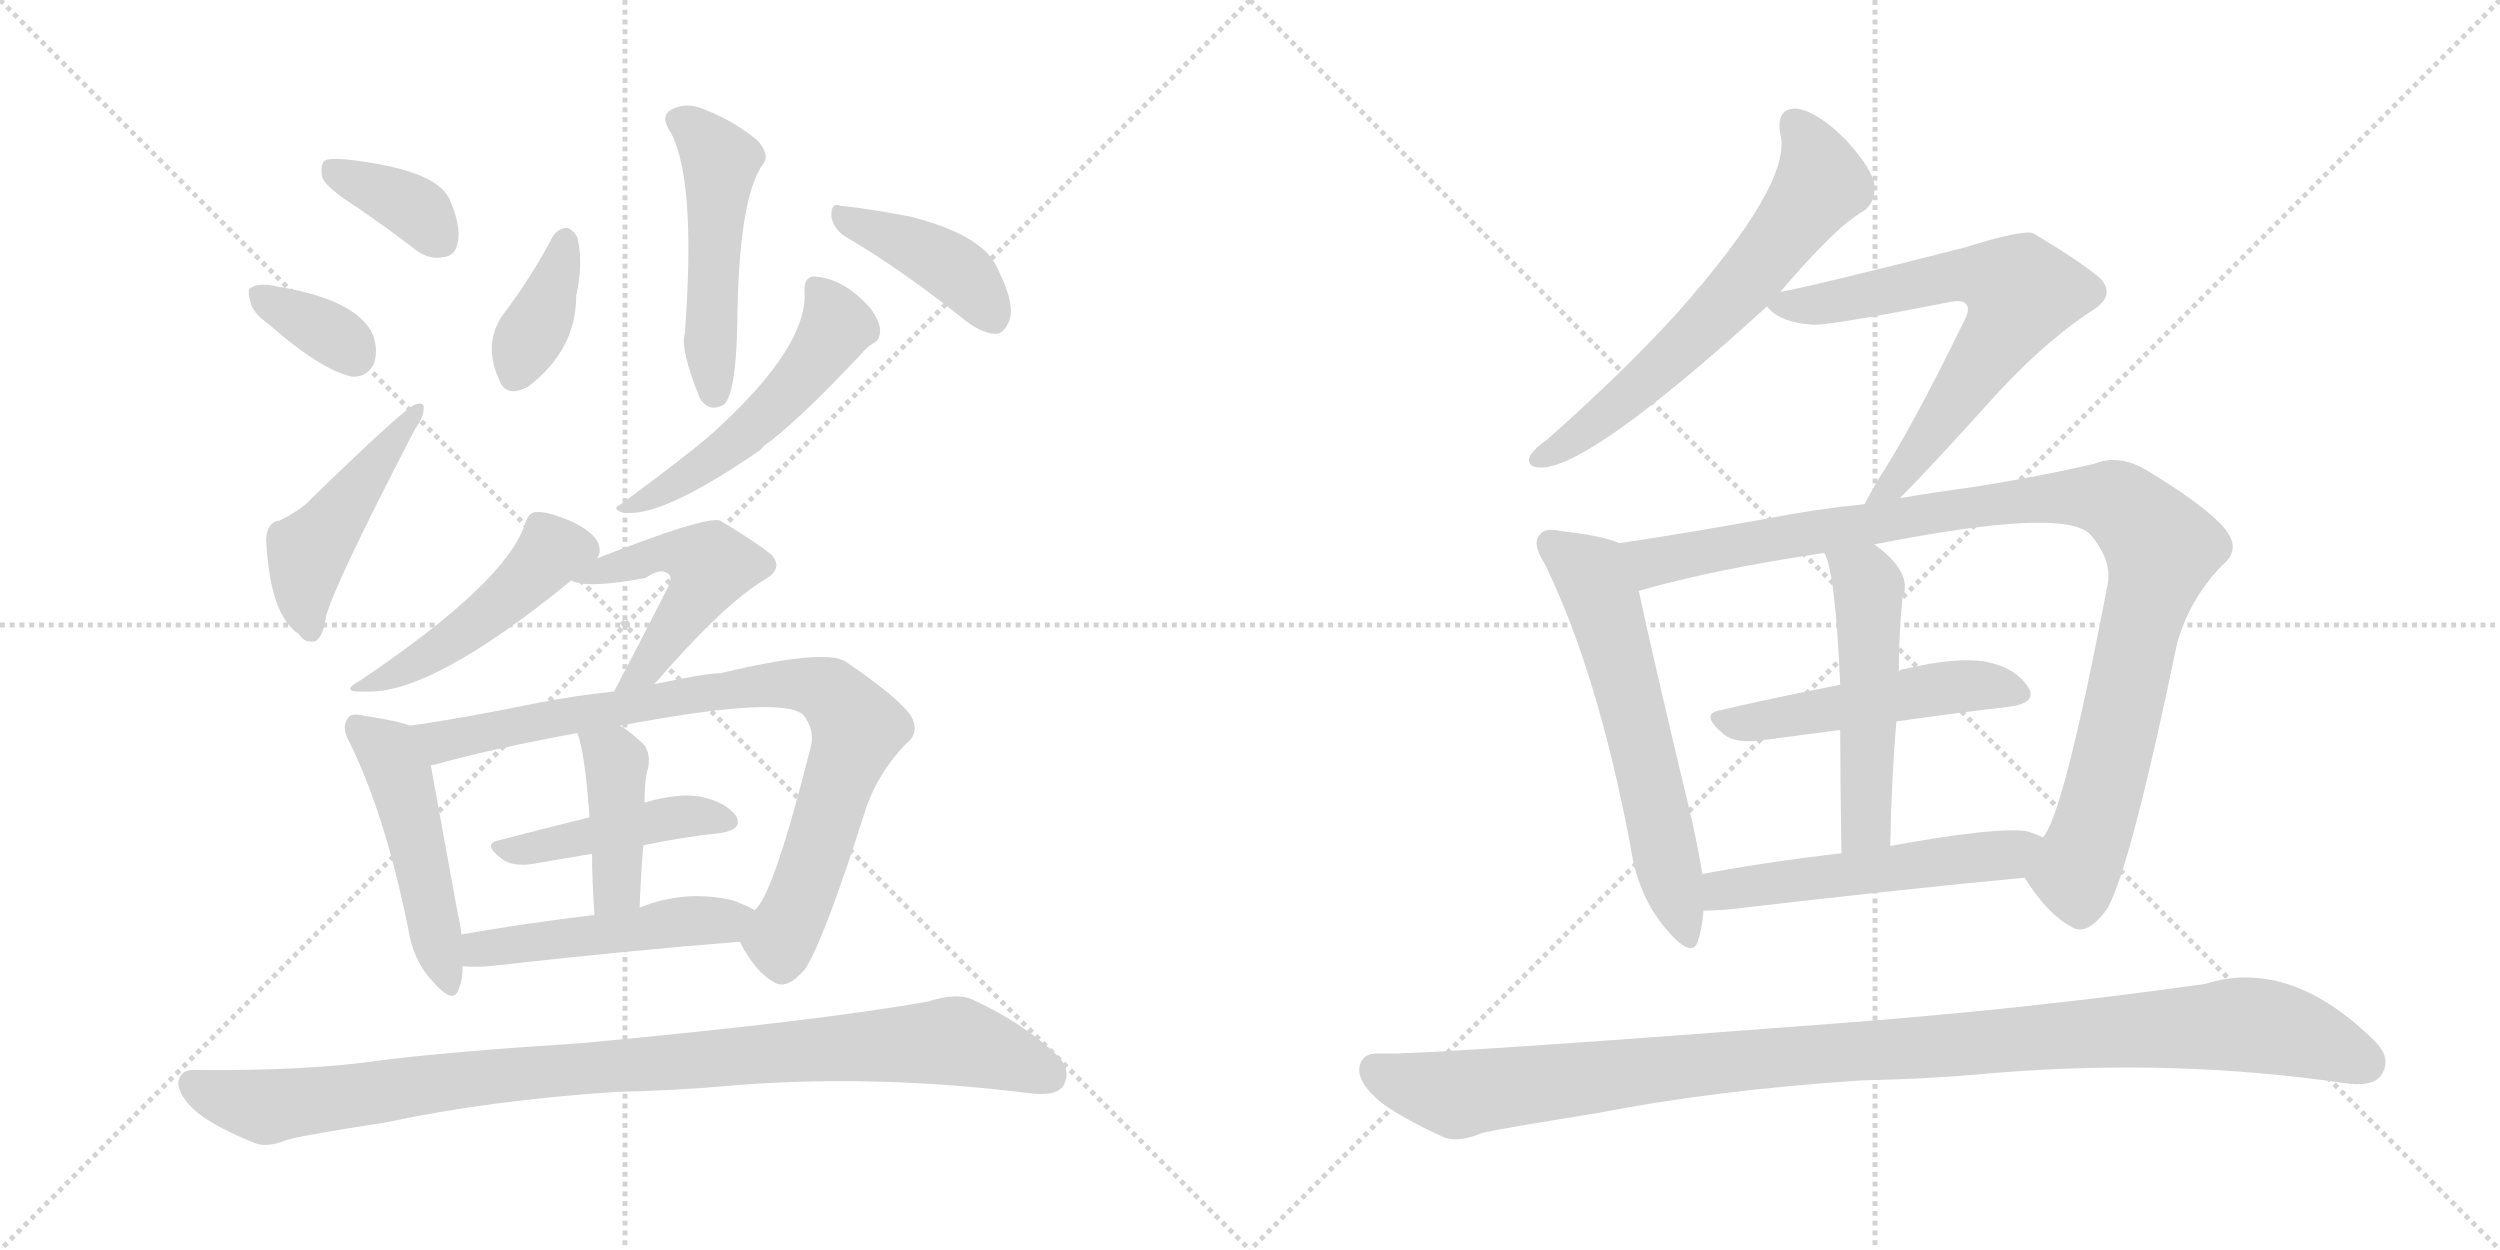 <svg version="1.1" viewBox="0 0 2048 1024" xmlns="http://www.w3.org/2000/svg">
  <g stroke="lightgray" stroke-dasharray="1,1" stroke-width="1" transform="scale(4, 4)">
    <line x1="0" y1="0" x2="256" y2="256"></line>
    <line x1="256" y1="0" x2="0" y2="256"></line>
    <line x1="128" y1="0" x2="128" y2="256"></line>
    <line x1="0" y1="128" x2="256" y2="128"></line>
    <line x1="256" y1="0" x2="512" y2="256"></line>
    <line x1="512" y1="0" x2="256" y2="256"></line>
    <line x1="384" y1="0" x2="384" y2="256"></line>
    <line x1="256" y1="128" x2="512" y2="128"></line>
  </g>
<g transform="scale(1, -1) translate(0, -850)">
   <style type="text/css">
    @keyframes keyframes0 {
      from {
       stroke: black;
       stroke-dashoffset: 367;
       stroke-width: 128;
       }
       54% {
       animation-timing-function: step-end;
       stroke: black;
       stroke-dashoffset: 0;
       stroke-width: 128;
       }
       to {
       stroke: black;
       stroke-width: 1024;
       }
       }
       #make-me-a-hanzi-animation-0 {
         animation: keyframes0 0.549s both;
         animation-delay: 0s;
         animation-timing-function: linear;
       }
    @keyframes keyframes1 {
      from {
       stroke: black;
       stroke-dashoffset: 350;
       stroke-width: 128;
       }
       53% {
       animation-timing-function: step-end;
       stroke: black;
       stroke-dashoffset: 0;
       stroke-width: 128;
       }
       to {
       stroke: black;
       stroke-width: 1024;
       }
       }
       #make-me-a-hanzi-animation-1 {
         animation: keyframes1 0.535s both;
         animation-delay: 0.549s;
         animation-timing-function: linear;
       }
    @keyframes keyframes2 {
      from {
       stroke: black;
       stroke-dashoffset: 466;
       stroke-width: 128;
       }
       60% {
       animation-timing-function: step-end;
       stroke: black;
       stroke-dashoffset: 0;
       stroke-width: 128;
       }
       to {
       stroke: black;
       stroke-width: 1024;
       }
       }
       #make-me-a-hanzi-animation-2 {
         animation: keyframes2 0.629s both;
         animation-delay: 1.083s;
         animation-timing-function: linear;
       }
    @keyframes keyframes3 {
      from {
       stroke: black;
       stroke-dashoffset: 496;
       stroke-width: 128;
       }
       62% {
       animation-timing-function: step-end;
       stroke: black;
       stroke-dashoffset: 0;
       stroke-width: 128;
       }
       to {
       stroke: black;
       stroke-width: 1024;
       }
       }
       #make-me-a-hanzi-animation-3 {
         animation: keyframes3 0.654s both;
         animation-delay: 1.713s;
         animation-timing-function: linear;
       }
    @keyframes keyframes4 {
      from {
       stroke: black;
       stroke-dashoffset: 373;
       stroke-width: 128;
       }
       55% {
       animation-timing-function: step-end;
       stroke: black;
       stroke-dashoffset: 0;
       stroke-width: 128;
       }
       to {
       stroke: black;
       stroke-width: 1024;
       }
       }
       #make-me-a-hanzi-animation-4 {
         animation: keyframes4 0.554s both;
         animation-delay: 2.366s;
         animation-timing-function: linear;
       }
    @keyframes keyframes5 {
      from {
       stroke: black;
       stroke-dashoffset: 405;
       stroke-width: 128;
       }
       57% {
       animation-timing-function: step-end;
       stroke: black;
       stroke-dashoffset: 0;
       stroke-width: 128;
       }
       to {
       stroke: black;
       stroke-width: 1024;
       }
       }
       #make-me-a-hanzi-animation-5 {
         animation: keyframes5 0.58s both;
         animation-delay: 2.92s;
         animation-timing-function: linear;
       }
    @keyframes keyframes6 {
      from {
       stroke: black;
       stroke-dashoffset: 520;
       stroke-width: 128;
       }
       63% {
       animation-timing-function: step-end;
       stroke: black;
       stroke-dashoffset: 0;
       stroke-width: 128;
       }
       to {
       stroke: black;
       stroke-width: 1024;
       }
       }
       #make-me-a-hanzi-animation-6 {
         animation: keyframes6 0.673s both;
         animation-delay: 3.5s;
         animation-timing-function: linear;
       }
    @keyframes keyframes7 {
      from {
       stroke: black;
       stroke-dashoffset: 465;
       stroke-width: 128;
       }
       60% {
       animation-timing-function: step-end;
       stroke: black;
       stroke-dashoffset: 0;
       stroke-width: 128;
       }
       to {
       stroke: black;
       stroke-width: 1024;
       }
       }
       #make-me-a-hanzi-animation-7 {
         animation: keyframes7 0.628s both;
         animation-delay: 4.173s;
         animation-timing-function: linear;
       }
    @keyframes keyframes8 {
      from {
       stroke: black;
       stroke-dashoffset: 496;
       stroke-width: 128;
       }
       62% {
       animation-timing-function: step-end;
       stroke: black;
       stroke-dashoffset: 0;
       stroke-width: 128;
       }
       to {
       stroke: black;
       stroke-width: 1024;
       }
       }
       #make-me-a-hanzi-animation-8 {
         animation: keyframes8 0.654s both;
         animation-delay: 4.801s;
         animation-timing-function: linear;
       }
    @keyframes keyframes9 {
      from {
       stroke: black;
       stroke-dashoffset: 483;
       stroke-width: 128;
       }
       61% {
       animation-timing-function: step-end;
       stroke: black;
       stroke-dashoffset: 0;
       stroke-width: 128;
       }
       to {
       stroke: black;
       stroke-width: 1024;
       }
       }
       #make-me-a-hanzi-animation-9 {
         animation: keyframes9 0.643s both;
         animation-delay: 5.455s;
         animation-timing-function: linear;
       }
    @keyframes keyframes10 {
      from {
       stroke: black;
       stroke-dashoffset: 838;
       stroke-width: 128;
       }
       73% {
       animation-timing-function: step-end;
       stroke: black;
       stroke-dashoffset: 0;
       stroke-width: 128;
       }
       to {
       stroke: black;
       stroke-width: 1024;
       }
       }
       #make-me-a-hanzi-animation-10 {
         animation: keyframes10 0.932s both;
         animation-delay: 6.098s;
         animation-timing-function: linear;
       }
    @keyframes keyframes11 {
      from {
       stroke: black;
       stroke-dashoffset: 436;
       stroke-width: 128;
       }
       59% {
       animation-timing-function: step-end;
       stroke: black;
       stroke-dashoffset: 0;
       stroke-width: 128;
       }
       to {
       stroke: black;
       stroke-width: 1024;
       }
       }
       #make-me-a-hanzi-animation-11 {
         animation: keyframes11 0.605s both;
         animation-delay: 7.03s;
         animation-timing-function: linear;
       }
    @keyframes keyframes12 {
      from {
       stroke: black;
       stroke-dashoffset: 412;
       stroke-width: 128;
       }
       57% {
       animation-timing-function: step-end;
       stroke: black;
       stroke-dashoffset: 0;
       stroke-width: 128;
       }
       to {
       stroke: black;
       stroke-width: 1024;
       }
       }
       #make-me-a-hanzi-animation-12 {
         animation: keyframes12 0.585s both;
         animation-delay: 7.635s;
         animation-timing-function: linear;
       }
    @keyframes keyframes13 {
      from {
       stroke: black;
       stroke-dashoffset: 487;
       stroke-width: 128;
       }
       61% {
       animation-timing-function: step-end;
       stroke: black;
       stroke-dashoffset: 0;
       stroke-width: 128;
       }
       to {
       stroke: black;
       stroke-width: 1024;
       }
       }
       #make-me-a-hanzi-animation-13 {
         animation: keyframes13 0.646s both;
         animation-delay: 8.22s;
         animation-timing-function: linear;
       }
    @keyframes keyframes14 {
      from {
       stroke: black;
       stroke-dashoffset: 967;
       stroke-width: 128;
       }
       76% {
       animation-timing-function: step-end;
       stroke: black;
       stroke-dashoffset: 0;
       stroke-width: 128;
       }
       to {
       stroke: black;
       stroke-width: 1024;
       }
       }
       #make-me-a-hanzi-animation-14 {
         animation: keyframes14 1.037s both;
         animation-delay: 8.866s;
         animation-timing-function: linear;
       }
    @keyframes keyframes15 {
      from {
       stroke: black;
       stroke-dashoffset: 632;
       stroke-width: 128;
       }
       67% {
       animation-timing-function: step-end;
       stroke: black;
       stroke-dashoffset: 0;
       stroke-width: 128;
       }
       to {
       stroke: black;
       stroke-width: 1024;
       }
       }
       #make-me-a-hanzi-animation-15 {
         animation: keyframes15 0.764s both;
         animation-delay: 9.903s;
         animation-timing-function: linear;
       }
    @keyframes keyframes16 {
      from {
       stroke: black;
       stroke-dashoffset: 675;
       stroke-width: 128;
       }
       69% {
       animation-timing-function: step-end;
       stroke: black;
       stroke-dashoffset: 0;
       stroke-width: 128;
       }
       to {
       stroke: black;
       stroke-width: 1024;
       }
       }
       #make-me-a-hanzi-animation-16 {
         animation: keyframes16 0.799s both;
         animation-delay: 10.667s;
         animation-timing-function: linear;
       }
    @keyframes keyframes17 {
      from {
       stroke: black;
       stroke-dashoffset: 601;
       stroke-width: 128;
       }
       66% {
       animation-timing-function: step-end;
       stroke: black;
       stroke-dashoffset: 0;
       stroke-width: 128;
       }
       to {
       stroke: black;
       stroke-width: 1024;
       }
       }
       #make-me-a-hanzi-animation-17 {
         animation: keyframes17 0.739s both;
         animation-delay: 11.467s;
         animation-timing-function: linear;
       }
    @keyframes keyframes18 {
      from {
       stroke: black;
       stroke-dashoffset: 1023;
       stroke-width: 128;
       }
       77% {
       animation-timing-function: step-end;
       stroke: black;
       stroke-dashoffset: 0;
       stroke-width: 128;
       }
       to {
       stroke: black;
       stroke-width: 1024;
       }
       }
       #make-me-a-hanzi-animation-18 {
         animation: keyframes18 1.083s both;
         animation-delay: 12.206s;
         animation-timing-function: linear;
       }
    @keyframes keyframes19 {
      from {
       stroke: black;
       stroke-dashoffset: 500;
       stroke-width: 128;
       }
       62% {
       animation-timing-function: step-end;
       stroke: black;
       stroke-dashoffset: 0;
       stroke-width: 128;
       }
       to {
       stroke: black;
       stroke-width: 1024;
       }
       }
       #make-me-a-hanzi-animation-19 {
         animation: keyframes19 0.657s both;
         animation-delay: 13.288s;
         animation-timing-function: linear;
       }
    @keyframes keyframes20 {
      from {
       stroke: black;
       stroke-dashoffset: 511;
       stroke-width: 128;
       }
       62% {
       animation-timing-function: step-end;
       stroke: black;
       stroke-dashoffset: 0;
       stroke-width: 128;
       }
       to {
       stroke: black;
       stroke-width: 1024;
       }
       }
       #make-me-a-hanzi-animation-20 {
         animation: keyframes20 0.666s both;
         animation-delay: 13.945s;
         animation-timing-function: linear;
       }
    @keyframes keyframes21 {
      from {
       stroke: black;
       stroke-dashoffset: 527;
       stroke-width: 128;
       }
       63% {
       animation-timing-function: step-end;
       stroke: black;
       stroke-dashoffset: 0;
       stroke-width: 128;
       }
       to {
       stroke: black;
       stroke-width: 1024;
       }
       }
       #make-me-a-hanzi-animation-21 {
         animation: keyframes21 0.679s both;
         animation-delay: 14.611s;
         animation-timing-function: linear;
       }
    @keyframes keyframes22 {
      from {
       stroke: black;
       stroke-dashoffset: 1077;
       stroke-width: 128;
       }
       78% {
       animation-timing-function: step-end;
       stroke: black;
       stroke-dashoffset: 0;
       stroke-width: 128;
       }
       to {
       stroke: black;
       stroke-width: 1024;
       }
       }
       #make-me-a-hanzi-animation-22 {
         animation: keyframes22 1.126s both;
         animation-delay: 15.29s;
         animation-timing-function: linear;
       }
</style>
<path d="M 292.0 680.5 Q 314.0 665.5 339.0 646.5 Q 351.0 636.5 364.0 639.5 Q 373.0 640.5 375.0 651.5 Q 378.0 664.5 368.0 687.5 Q 356.0 711.5 283.0 719.5 Q 270.0 720.5 266.0 718.5 Q 262.0 714.5 264.0 704.5 Q 268.0 695.5 292.0 680.5 Z" fill="lightgray"></path> 
<path d="M 220.0 584.5 Q 262.0 547.5 288.0 541.5 Q 300.0 540.5 306.0 551.5 Q 310.0 561.5 306.0 574.5 Q 294.0 604.5 226.0 615.5 Q 213.0 618.5 206.0 614.5 Q 202.0 613.5 205.0 603.5 Q 206.0 594.5 220.0 584.5 Z" fill="lightgray"></path> 
<path d="M 229.0 423.5 Q 219.0 422.5 218.0 408.5 Q 221.0 345.5 245.0 330.5 Q 249.0 323.5 257.0 324.5 Q 264.0 325.5 267.0 344.5 Q 273.0 369.5 340.0 498.5 Q 347.0 508.5 347.0 514.5 Q 348.0 521.5 340.0 518.5 Q 331.0 515.5 252.0 438.5 Q 245.0 431.5 229.0 423.5 Z" fill="lightgray"></path> 
<path d="M 547.0 745.5 Q 571.0 709.5 561.0 576.5 Q 557.0 564.5 573.0 524.5 Q 580.0 511.5 593.0 518.5 Q 603.0 527.5 604.0 585.5 Q 605.0 687.5 625.0 715.5 Q 631.0 722.5 621.0 734.5 Q 602.0 750.5 579.0 759.5 Q 564.0 766.5 553.0 761.5 Q 541.0 757.5 547.0 745.5 Z" fill="lightgray"></path> 
<path d="M 453.0 656.5 Q 435.0 622.5 413.0 593.5 Q 395.0 569.5 409.0 538.5 Q 415.0 523.5 433.0 533.5 Q 472.0 563.5 472.0 607.5 Q 478.0 634.5 473.0 655.5 Q 469.0 662.5 464.0 663.5 Q 457.0 662.5 453.0 656.5 Z" fill="lightgray"></path> 
<path d="M 692.0 656.5 Q 735.0 631.5 787.0 590.5 Q 802.0 577.5 815.0 576.5 Q 822.0 576.5 826.0 585.5 Q 833.0 598.5 817.0 630.5 Q 805.0 657.5 746.0 672.5 Q 709.0 679.5 688.0 681.5 Q 681.0 684.5 681.0 673.5 Q 682.0 663.5 692.0 656.5 Z" fill="lightgray"></path> 
<path d="M 659.0 612.5 Q 663.0 566.5 583.0 494.5 Q 561.0 475.5 508.0 436.5 Q 501.0 433.5 509.0 430.5 Q 539.0 423.5 623.0 481.5 Q 626.0 485.5 631.0 488.5 Q 659.0 510.5 705.0 559.5 Q 711.0 566.5 715.0 568.5 Q 721.0 571.5 721.0 579.5 Q 721.0 586.5 713.0 597.5 Q 691.0 622.5 666.0 623.5 Q 659.0 622.5 659.0 612.5 Z" fill="lightgray"></path> 
<path d="M 489.0 392.5 Q 492.0 396.5 491.0 401.5 Q 490.0 411.5 471.0 421.5 Q 449.0 431.5 439.0 430.5 Q 433.0 430.5 430.0 420.5 Q 414.0 372.5 295.0 292.5 Q 277.0 282.5 299.0 283.5 Q 353.0 280.5 468.0 374.5 L 489.0 392.5 Z" fill="lightgray"></path> 
<path d="M 536.0 289.5 Q 593.0 355.5 627.0 375.5 Q 642.0 384.5 632.0 395.5 Q 620.0 405.5 590.0 423.5 Q 578.0 427.5 489.0 392.5 C 461.0 381.5 454.0 378.5 468.0 374.5 Q 480.0 367.5 529.0 376.5 Q 541.0 385.5 548.0 379.5 Q 551.0 376.5 547.0 368.5 Q 519.0 313.5 503.0 283.5 C 489.0 257.5 516.0 266.5 536.0 289.5 Z" fill="lightgray"></path> 
<path d="M 336.0 255.5 Q 326.0 259.5 299.0 263.5 Q 287.0 266.5 285.0 261.5 Q 279.0 254.5 287.0 240.5 Q 315.0 183.5 334.0 91.5 Q 338.0 63.5 354.0 46.5 Q 372.0 25.5 376.0 40.5 Q 379.0 47.5 379.0 58.5 L 378.0 84.5 Q 377.0 93.5 375.0 101.5 Q 359.0 189.5 353.0 222.5 C 348.0 251.5 348.0 251.5 336.0 255.5 Z" fill="lightgray"></path> 
<path d="M 606.0 78.5 Q 619.0 53.5 634.0 45.5 Q 644.0 38.5 659.0 55.5 Q 674.0 76.5 710.0 189.5 Q 720.0 217.5 742.0 240.5 Q 755.0 250.5 745.0 265.5 Q 732.0 281.5 692.0 308.5 Q 674.0 318.5 590.0 298.5 Q 578.0 298.5 536.0 289.5 L 503.0 283.5 Q 473.0 280.5 442.0 274.5 Q 384.0 262.5 336.0 255.5 C 306.0 250.5 324.0 214.5 353.0 222.5 Q 353.0 223.5 356.0 223.5 Q 402.0 236.5 473.0 249.5 L 508.0 255.5 Q 640.0 280.5 658.0 264.5 Q 668.0 251.5 664.0 237.5 Q 633.0 114.5 618.0 104.5 C 604.0 82.5 604.0 82.5 606.0 78.5 Z" fill="lightgray"></path> 
<path d="M 527.0 157.5 Q 560.0 164.5 590.0 167.5 Q 609.0 170.5 603.0 181.5 Q 594.0 193.5 573.0 197.5 Q 555.0 200.5 528.0 192.5 L 483.0 180.5 Q 443.0 170.5 408.0 161.5 Q 395.0 158.5 411.0 146.5 Q 420.0 139.5 438.0 142.5 Q 460.0 146.5 485.0 150.5 L 527.0 157.5 Z" fill="lightgray"></path> 
<path d="M 524.0 106.5 Q 525.0 134.5 527.0 157.5 L 528.0 192.5 Q 528.0 208.5 530.0 217.5 Q 534.0 230.5 528.0 239.5 Q 518.0 249.5 508.0 255.5 C 483.0 271.5 464.0 278.5 473.0 249.5 Q 479.0 234.5 483.0 180.5 L 485.0 150.5 Q 485.0 129.5 487.0 100.5 C 489.0 70.5 523.0 76.5 524.0 106.5 Z" fill="lightgray"></path> 
<path d="M 379.0 58.5 Q 388.0 57.5 401.0 58.5 Q 516.0 71.5 606.0 78.5 C 636.0 80.5 645.0 90.5 618.0 104.5 Q 611.0 108.5 600.0 112.5 Q 561.0 121.5 524.0 106.5 L 487.0 100.5 Q 429.0 93.5 378.0 84.5 C 348.0 79.5 349.0 60.5 379.0 58.5 Z" fill="lightgray"></path> 
<path d="M 504.0 -44.5 Q 552.0 -43.5 597.0 -39.5 Q 714.0 -29.5 843.0 -45.5 Q 865.0 -48.5 871.0 -39.5 Q 878.0 -27.5 867.0 -15.5 Q 839.0 11.5 798.0 30.5 Q 785.0 37.5 760.0 29.5 Q 670.0 13.5 477.0 -4.5 Q 368.0 -11.5 313.0 -18.5 Q 252.0 -27.5 161.0 -26.5 Q 148.0 -25.5 146.0 -36.5 Q 146.0 -48.5 163.0 -62.5 Q 179.0 -74.5 209.0 -86.5 Q 219.0 -90.5 236.0 -83.5 Q 251.0 -79.5 316.0 -69.5 Q 400.0 -51.5 504.0 -44.5 Z" fill="lightgray"></path> 
<path d="M 1458.5 611.0 Q 1504.5 665.0 1526.5 677.0 Q 1536.5 684.0 1535.5 698.0 Q 1534.5 711.0 1511.5 736.0 Q 1489.5 758.0 1472.5 761.0 Q 1454.5 762.0 1458.5 740.0 Q 1468.5 700.0 1372.5 592.0 Q 1327.5 543.0 1267.5 490.0 Q 1257.5 483.0 1253.5 477.0 Q 1249.5 467.0 1262.5 467.0 Q 1302.5 467.0 1447.5 599.0 L 1458.5 611.0 Z" fill="lightgray"></path> 
<path d="M 1556.5 442.0 Q 1578.5 464.0 1625.5 516.0 Q 1671.5 568.0 1714.5 596.0 Q 1733.5 608.0 1720.5 622.0 Q 1705.5 635.0 1665.5 659.0 Q 1656.5 662.0 1608.5 647.0 Q 1478.5 614.0 1458.5 611.0 C 1437.5 607.0 1437.5 607.0 1447.5 599.0 Q 1457.5 586.0 1484.5 584.0 Q 1497.5 583.0 1594.5 602.0 Q 1607.5 605.0 1610.5 601.0 Q 1614.5 597.0 1608.5 586.0 Q 1565.5 498.0 1538.5 457.0 Q 1531.5 445.0 1527.5 437.0 C 1513.5 411.0 1535.5 421.0 1556.5 442.0 Z" fill="lightgray"></path> 
<path d="M 1326.5 405.0 Q 1313.5 411.0 1278.5 415.0 Q 1265.5 418.0 1261.5 412.0 Q 1254.5 405.0 1265.5 388.0 Q 1308.5 300.0 1335.5 158.0 Q 1341.5 115.0 1366.5 87.0 Q 1387.5 63.0 1391.5 81.0 Q 1394.5 91.0 1395.5 104.0 L 1394.5 134.0 Q 1391.5 153.0 1386.5 176.0 Q 1352.5 318.0 1342.5 366.0 C 1336.5 395.0 1334.5 402.0 1326.5 405.0 Z" fill="lightgray"></path> 
<path d="M 1658.5 131.0 Q 1677.5 101.0 1696.5 91.0 Q 1709.5 82.0 1726.5 106.0 Q 1745.5 140.0 1783.5 323.0 Q 1793.5 359.0 1820.5 387.0 Q 1836.5 400.0 1822.5 417.0 Q 1806.5 436.0 1756.5 466.0 Q 1734.5 478.0 1715.5 470.0 Q 1672.5 460.0 1616.5 451.0 Q 1586.5 447.0 1556.5 442.0 L 1527.5 437.0 Q 1487.5 433.0 1446.5 425.0 Q 1380.5 413.0 1326.5 405.0 C 1296.5 400.0 1313.5 358.0 1342.5 366.0 Q 1405.5 384.0 1494.5 397.0 L 1535.5 404.0 Q 1691.5 435.0 1712.5 412.0 Q 1730.5 391.0 1726.5 371.0 Q 1690.5 182.0 1673.5 164.0 C 1660.5 137.0 1658.5 132.0 1658.5 131.0 Z" fill="lightgray"></path> 
<path d="M 1553.5 259.0 Q 1602.5 266.0 1645.5 271.0 Q 1669.5 274.0 1661.5 287.0 Q 1651.5 303.0 1626.5 308.0 Q 1602.5 312.0 1560.5 302.0 Q 1557.5 302.0 1555.5 300.0 L 1507.5 289.0 Q 1455.5 279.0 1408.5 268.0 Q 1392.5 265.0 1411.5 249.0 Q 1421.5 240.0 1446.5 244.0 L 1507.5 252.0 L 1553.5 259.0 Z" fill="lightgray"></path> 
<path d="M 1548.5 157.0 Q 1549.5 212.0 1553.5 259.0 L 1555.5 300.0 Q 1555.5 330.0 1558.5 360.0 Q 1567.5 381.0 1535.5 404.0 C 1511.5 422.0 1483.5 425.0 1494.5 397.0 Q 1503.5 382.0 1507.5 289.0 L 1507.5 252.0 Q 1507.5 212.0 1508.5 151.0 C 1508.5 121.0 1547.5 127.0 1548.5 157.0 Z" fill="lightgray"></path> 
<path d="M 1395.5 104.0 Q 1404.5 104.0 1416.5 105.0 Q 1552.5 121.0 1658.5 131.0 C 1688.5 134.0 1701.5 152.0 1673.5 164.0 Q 1667.5 167.0 1660.5 169.0 Q 1636.5 173.0 1548.5 157.0 L 1508.5 151.0 Q 1447.5 144.0 1394.5 134.0 C 1365.5 129.0 1365.5 103.0 1395.5 104.0 Z" fill="lightgray"></path> 
<path d="M 1525.5 -35.0 Q 1580.5 -34.0 1633.5 -29.0 Q 1780.5 -17.0 1918.5 -37.0 Q 1943.5 -41.0 1950.5 -31.0 Q 1959.5 -18.0 1946.5 -4.0 Q 1876.5 66.0 1806.5 44.0 Q 1658.5 23.0 1496.5 11.0 Q 1208.5 -11.0 1144.5 -13.0 L 1130.5 -13.0 Q 1115.5 -12.0 1113.5 -25.0 Q 1112.5 -38.0 1132.5 -54.0 Q 1150.5 -67.0 1183.5 -82.0 Q 1195.5 -86.0 1214.5 -78.0 Q 1232.5 -74.0 1307.5 -62.0 Q 1404.5 -43.0 1525.5 -35.0 Z" fill="lightgray"></path> 
      <clipPath id="make-me-a-hanzi-clip-0">
      <path d="M 292.0 680.5 Q 314.0 665.5 339.0 646.5 Q 351.0 636.5 364.0 639.5 Q 373.0 640.5 375.0 651.5 Q 378.0 664.5 368.0 687.5 Q 356.0 711.5 283.0 719.5 Q 270.0 720.5 266.0 718.5 Q 262.0 714.5 264.0 704.5 Q 268.0 695.5 292.0 680.5 Z" fill="lightgray"></path>
      </clipPath>
      <path clip-path="url(#make-me-a-hanzi-clip-0)" d="M 271.0 710.5 L 326.0 687.5 L 344.0 675.5 L 362.0 651.5 " fill="none" id="make-me-a-hanzi-animation-0" stroke-dasharray="239 478" stroke-linecap="round"></path>

      <clipPath id="make-me-a-hanzi-clip-1">
      <path d="M 220.0 584.5 Q 262.0 547.5 288.0 541.5 Q 300.0 540.5 306.0 551.5 Q 310.0 561.5 306.0 574.5 Q 294.0 604.5 226.0 615.5 Q 213.0 618.5 206.0 614.5 Q 202.0 613.5 205.0 603.5 Q 206.0 594.5 220.0 584.5 Z" fill="lightgray"></path>
      </clipPath>
      <path clip-path="url(#make-me-a-hanzi-clip-1)" d="M 212.0 608.5 L 280.0 571.5 L 290.0 558.5 " fill="none" id="make-me-a-hanzi-animation-1" stroke-dasharray="222 444" stroke-linecap="round"></path>

      <clipPath id="make-me-a-hanzi-clip-2">
      <path d="M 229.0 423.5 Q 219.0 422.5 218.0 408.5 Q 221.0 345.5 245.0 330.5 Q 249.0 323.5 257.0 324.5 Q 264.0 325.5 267.0 344.5 Q 273.0 369.5 340.0 498.5 Q 347.0 508.5 347.0 514.5 Q 348.0 521.5 340.0 518.5 Q 331.0 515.5 252.0 438.5 Q 245.0 431.5 229.0 423.5 Z" fill="lightgray"></path>
      </clipPath>
      <path clip-path="url(#make-me-a-hanzi-clip-2)" d="M 254.0 333.5 L 249.0 351.5 L 252.0 396.5 L 341.0 512.5 " fill="none" id="make-me-a-hanzi-animation-2" stroke-dasharray="338 676" stroke-linecap="round"></path>

      <clipPath id="make-me-a-hanzi-clip-3">
      <path d="M 547.0 745.5 Q 571.0 709.5 561.0 576.5 Q 557.0 564.5 573.0 524.5 Q 580.0 511.5 593.0 518.5 Q 603.0 527.5 604.0 585.5 Q 605.0 687.5 625.0 715.5 Q 631.0 722.5 621.0 734.5 Q 602.0 750.5 579.0 759.5 Q 564.0 766.5 553.0 761.5 Q 541.0 757.5 547.0 745.5 Z" fill="lightgray"></path>
      </clipPath>
      <path clip-path="url(#make-me-a-hanzi-clip-3)" d="M 555.0 751.5 L 576.0 737.5 L 590.0 715.5 L 581.0 586.5 L 586.0 527.5 " fill="none" id="make-me-a-hanzi-animation-3" stroke-dasharray="368 736" stroke-linecap="round"></path>

      <clipPath id="make-me-a-hanzi-clip-4">
      <path d="M 453.0 656.5 Q 435.0 622.5 413.0 593.5 Q 395.0 569.5 409.0 538.5 Q 415.0 523.5 433.0 533.5 Q 472.0 563.5 472.0 607.5 Q 478.0 634.5 473.0 655.5 Q 469.0 662.5 464.0 663.5 Q 457.0 662.5 453.0 656.5 Z" fill="lightgray"></path>
      </clipPath>
      <path clip-path="url(#make-me-a-hanzi-clip-4)" d="M 463.0 653.5 L 449.0 602.5 L 423.0 543.5 " fill="none" id="make-me-a-hanzi-animation-4" stroke-dasharray="245 490" stroke-linecap="round"></path>

      <clipPath id="make-me-a-hanzi-clip-5">
      <path d="M 692.0 656.5 Q 735.0 631.5 787.0 590.5 Q 802.0 577.5 815.0 576.5 Q 822.0 576.5 826.0 585.5 Q 833.0 598.5 817.0 630.5 Q 805.0 657.5 746.0 672.5 Q 709.0 679.5 688.0 681.5 Q 681.0 684.5 681.0 673.5 Q 682.0 663.5 692.0 656.5 Z" fill="lightgray"></path>
      </clipPath>
      <path clip-path="url(#make-me-a-hanzi-clip-5)" d="M 691.0 671.5 L 775.0 634.5 L 800.0 612.5 L 812.0 591.5 " fill="none" id="make-me-a-hanzi-animation-5" stroke-dasharray="277 554" stroke-linecap="round"></path>

      <clipPath id="make-me-a-hanzi-clip-6">
      <path d="M 659.0 612.5 Q 663.0 566.5 583.0 494.5 Q 561.0 475.5 508.0 436.5 Q 501.0 433.5 509.0 430.5 Q 539.0 423.5 623.0 481.5 Q 626.0 485.5 631.0 488.5 Q 659.0 510.5 705.0 559.5 Q 711.0 566.5 715.0 568.5 Q 721.0 571.5 721.0 579.5 Q 721.0 586.5 713.0 597.5 Q 691.0 622.5 666.0 623.5 Q 659.0 622.5 659.0 612.5 Z" fill="lightgray"></path>
      </clipPath>
      <path clip-path="url(#make-me-a-hanzi-clip-6)" d="M 671.0 612.5 L 686.0 582.5 L 659.0 543.5 L 586.0 474.5 L 514.0 434.5 " fill="none" id="make-me-a-hanzi-animation-6" stroke-dasharray="392 784" stroke-linecap="round"></path>

      <clipPath id="make-me-a-hanzi-clip-7">
      <path d="M 489.0 392.5 Q 492.0 396.5 491.0 401.5 Q 490.0 411.5 471.0 421.5 Q 449.0 431.5 439.0 430.5 Q 433.0 430.5 430.0 420.5 Q 414.0 372.5 295.0 292.5 Q 277.0 282.5 299.0 283.5 Q 353.0 280.5 468.0 374.5 L 489.0 392.5 Z" fill="lightgray"></path>
      </clipPath>
      <path clip-path="url(#make-me-a-hanzi-clip-7)" d="M 476.0 400.5 L 452.0 398.5 L 395.0 343.5 L 343.0 307.5 L 304.0 290.5 " fill="none" id="make-me-a-hanzi-animation-7" stroke-dasharray="337 674" stroke-linecap="round"></path>

      <clipPath id="make-me-a-hanzi-clip-8">
      <path d="M 536.0 289.5 Q 593.0 355.5 627.0 375.5 Q 642.0 384.5 632.0 395.5 Q 620.0 405.5 590.0 423.5 Q 578.0 427.5 489.0 392.5 C 461.0 381.5 454.0 378.5 468.0 374.5 Q 480.0 367.5 529.0 376.5 Q 541.0 385.5 548.0 379.5 Q 551.0 376.5 547.0 368.5 Q 519.0 313.5 503.0 283.5 C 489.0 257.5 516.0 266.5 536.0 289.5 Z" fill="lightgray"></path>
      </clipPath>
      <path clip-path="url(#make-me-a-hanzi-clip-8)" d="M 474.0 378.5 L 483.0 376.5 L 504.0 388.5 L 516.0 386.5 L 548.0 397.5 L 565.0 396.5 L 582.0 384.5 L 545.0 323.5 L 508.0 287.5 " fill="none" id="make-me-a-hanzi-animation-8" stroke-dasharray="368 736" stroke-linecap="round"></path>

      <clipPath id="make-me-a-hanzi-clip-9">
      <path d="M 336.0 255.5 Q 326.0 259.5 299.0 263.5 Q 287.0 266.5 285.0 261.5 Q 279.0 254.5 287.0 240.5 Q 315.0 183.5 334.0 91.5 Q 338.0 63.5 354.0 46.5 Q 372.0 25.5 376.0 40.5 Q 379.0 47.5 379.0 58.5 L 378.0 84.5 Q 377.0 93.5 375.0 101.5 Q 359.0 189.5 353.0 222.5 C 348.0 251.5 348.0 251.5 336.0 255.5 Z" fill="lightgray"></path>
      </clipPath>
      <path clip-path="url(#make-me-a-hanzi-clip-9)" d="M 293.0 254.5 L 316.0 236.5 L 328.0 213.5 L 366.0 45.5 " fill="none" id="make-me-a-hanzi-animation-9" stroke-dasharray="355 710" stroke-linecap="round"></path>

      <clipPath id="make-me-a-hanzi-clip-10">
      <path d="M 606.0 78.5 Q 619.0 53.5 634.0 45.5 Q 644.0 38.5 659.0 55.5 Q 674.0 76.5 710.0 189.5 Q 720.0 217.5 742.0 240.5 Q 755.0 250.5 745.0 265.5 Q 732.0 281.5 692.0 308.5 Q 674.0 318.5 590.0 298.5 Q 578.0 298.5 536.0 289.5 L 503.0 283.5 Q 473.0 280.5 442.0 274.5 Q 384.0 262.5 336.0 255.5 C 306.0 250.5 324.0 214.5 353.0 222.5 Q 353.0 223.5 356.0 223.5 Q 402.0 236.5 473.0 249.5 L 508.0 255.5 Q 640.0 280.5 658.0 264.5 Q 668.0 251.5 664.0 237.5 Q 633.0 114.5 618.0 104.5 C 604.0 82.5 604.0 82.5 606.0 78.5 Z" fill="lightgray"></path>
      </clipPath>
      <path clip-path="url(#make-me-a-hanzi-clip-10)" d="M 344.0 252.5 L 370.0 243.5 L 452.0 262.5 L 519.0 268.5 L 548.0 278.5 L 626.0 289.5 L 659.0 289.5 L 683.0 280.5 L 703.0 253.5 L 667.0 142.5 L 639.0 80.5 L 641.0 63.5 " fill="none" id="make-me-a-hanzi-animation-10" stroke-dasharray="710 1420" stroke-linecap="round"></path>

      <clipPath id="make-me-a-hanzi-clip-11">
      <path d="M 527.0 157.5 Q 560.0 164.5 590.0 167.5 Q 609.0 170.5 603.0 181.5 Q 594.0 193.5 573.0 197.5 Q 555.0 200.5 528.0 192.5 L 483.0 180.5 Q 443.0 170.5 408.0 161.5 Q 395.0 158.5 411.0 146.5 Q 420.0 139.5 438.0 142.5 Q 460.0 146.5 485.0 150.5 L 527.0 157.5 Z" fill="lightgray"></path>
      </clipPath>
      <path clip-path="url(#make-me-a-hanzi-clip-11)" d="M 417.0 155.5 L 443.0 155.5 L 554.0 181.5 L 594.0 177.5 " fill="none" id="make-me-a-hanzi-animation-11" stroke-dasharray="308 616" stroke-linecap="round"></path>

      <clipPath id="make-me-a-hanzi-clip-12">
      <path d="M 524.0 106.5 Q 525.0 134.5 527.0 157.5 L 528.0 192.5 Q 528.0 208.5 530.0 217.5 Q 534.0 230.5 528.0 239.5 Q 518.0 249.5 508.0 255.5 C 483.0 271.5 464.0 278.5 473.0 249.5 Q 479.0 234.5 483.0 180.5 L 485.0 150.5 Q 485.0 129.5 487.0 100.5 C 489.0 70.5 523.0 76.5 524.0 106.5 Z" fill="lightgray"></path>
      </clipPath>
      <path clip-path="url(#make-me-a-hanzi-clip-12)" d="M 479.0 247.5 L 505.0 225.5 L 506.0 127.5 L 492.0 107.5 " fill="none" id="make-me-a-hanzi-animation-12" stroke-dasharray="284 568" stroke-linecap="round"></path>

      <clipPath id="make-me-a-hanzi-clip-13">
      <path d="M 379.0 58.5 Q 388.0 57.5 401.0 58.5 Q 516.0 71.5 606.0 78.5 C 636.0 80.5 645.0 90.5 618.0 104.5 Q 611.0 108.5 600.0 112.5 Q 561.0 121.5 524.0 106.5 L 487.0 100.5 Q 429.0 93.5 378.0 84.5 C 348.0 79.5 349.0 60.5 379.0 58.5 Z" fill="lightgray"></path>
      </clipPath>
      <path clip-path="url(#make-me-a-hanzi-clip-13)" d="M 384.0 65.5 L 402.0 74.5 L 611.0 99.5 " fill="none" id="make-me-a-hanzi-animation-13" stroke-dasharray="359 718" stroke-linecap="round"></path>

      <clipPath id="make-me-a-hanzi-clip-14">
      <path d="M 504.0 -44.5 Q 552.0 -43.5 597.0 -39.5 Q 714.0 -29.5 843.0 -45.5 Q 865.0 -48.5 871.0 -39.5 Q 878.0 -27.5 867.0 -15.5 Q 839.0 11.5 798.0 30.5 Q 785.0 37.5 760.0 29.5 Q 670.0 13.5 477.0 -4.5 Q 368.0 -11.5 313.0 -18.5 Q 252.0 -27.5 161.0 -26.5 Q 148.0 -25.5 146.0 -36.5 Q 146.0 -48.5 163.0 -62.5 Q 179.0 -74.5 209.0 -86.5 Q 219.0 -90.5 236.0 -83.5 Q 251.0 -79.5 316.0 -69.5 Q 400.0 -51.5 504.0 -44.5 Z" fill="lightgray"></path>
      </clipPath>
      <path clip-path="url(#make-me-a-hanzi-clip-14)" d="M 158.0 -38.5 L 218.0 -56.5 L 450.0 -26.5 L 783.0 -2.5 L 859.0 -30.5 " fill="none" id="make-me-a-hanzi-animation-14" stroke-dasharray="839 1678" stroke-linecap="round"></path>

      <clipPath id="make-me-a-hanzi-clip-15">
      <path d="M 1458.5 611.0 Q 1504.5 665.0 1526.5 677.0 Q 1536.5 684.0 1535.5 698.0 Q 1534.5 711.0 1511.5 736.0 Q 1489.5 758.0 1472.5 761.0 Q 1454.5 762.0 1458.5 740.0 Q 1468.5 700.0 1372.5 592.0 Q 1327.5 543.0 1267.5 490.0 Q 1257.5 483.0 1253.5 477.0 Q 1249.5 467.0 1262.5 467.0 Q 1302.5 467.0 1447.5 599.0 L 1458.5 611.0 Z" fill="lightgray"></path>
      </clipPath>
      <path clip-path="url(#make-me-a-hanzi-clip-15)" d="M 1470.5 747.0 L 1486.5 722.0 L 1490.5 697.0 L 1445.5 637.0 L 1358.5 546.0 L 1298.5 497.0 L 1261.5 475.0 " fill="none" id="make-me-a-hanzi-animation-15" stroke-dasharray="504 1008" stroke-linecap="round"></path>

      <clipPath id="make-me-a-hanzi-clip-16">
      <path d="M 1556.5 442.0 Q 1578.5 464.0 1625.5 516.0 Q 1671.5 568.0 1714.5 596.0 Q 1733.5 608.0 1720.5 622.0 Q 1705.5 635.0 1665.5 659.0 Q 1656.5 662.0 1608.5 647.0 Q 1478.5 614.0 1458.5 611.0 C 1437.5 607.0 1437.5 607.0 1447.5 599.0 Q 1457.5 586.0 1484.5 584.0 Q 1497.5 583.0 1594.5 602.0 Q 1607.5 605.0 1610.5 601.0 Q 1614.5 597.0 1608.5 586.0 Q 1565.5 498.0 1538.5 457.0 Q 1531.5 445.0 1527.5 437.0 C 1513.5 411.0 1535.5 421.0 1556.5 442.0 Z" fill="lightgray"></path>
      </clipPath>
      <path clip-path="url(#make-me-a-hanzi-clip-16)" d="M 1454.5 598.0 L 1492.5 601.0 L 1600.5 626.0 L 1626.5 625.0 L 1656.5 610.0 L 1603.5 523.0 L 1534.5 439.0 " fill="none" id="make-me-a-hanzi-animation-16" stroke-dasharray="547 1094" stroke-linecap="round"></path>

      <clipPath id="make-me-a-hanzi-clip-17">
      <path d="M 1326.5 405.0 Q 1313.5 411.0 1278.5 415.0 Q 1265.5 418.0 1261.5 412.0 Q 1254.5 405.0 1265.5 388.0 Q 1308.5 300.0 1335.5 158.0 Q 1341.5 115.0 1366.5 87.0 Q 1387.5 63.0 1391.5 81.0 Q 1394.5 91.0 1395.5 104.0 L 1394.5 134.0 Q 1391.5 153.0 1386.5 176.0 Q 1352.5 318.0 1342.5 366.0 C 1336.5 395.0 1334.5 402.0 1326.5 405.0 Z" fill="lightgray"></path>
      </clipPath>
      <path clip-path="url(#make-me-a-hanzi-clip-17)" d="M 1270.5 405.0 L 1303.5 380.0 L 1313.5 356.0 L 1379.5 86.0 " fill="none" id="make-me-a-hanzi-animation-17" stroke-dasharray="473 946" stroke-linecap="round"></path>

      <clipPath id="make-me-a-hanzi-clip-18">
      <path d="M 1658.5 131.0 Q 1677.5 101.0 1696.5 91.0 Q 1709.5 82.0 1726.5 106.0 Q 1745.5 140.0 1783.5 323.0 Q 1793.5 359.0 1820.5 387.0 Q 1836.5 400.0 1822.5 417.0 Q 1806.5 436.0 1756.5 466.0 Q 1734.5 478.0 1715.5 470.0 Q 1672.5 460.0 1616.5 451.0 Q 1586.5 447.0 1556.5 442.0 L 1527.5 437.0 Q 1487.5 433.0 1446.5 425.0 Q 1380.5 413.0 1326.5 405.0 C 1296.5 400.0 1313.5 358.0 1342.5 366.0 Q 1405.5 384.0 1494.5 397.0 L 1535.5 404.0 Q 1691.5 435.0 1712.5 412.0 Q 1730.5 391.0 1726.5 371.0 Q 1690.5 182.0 1673.5 164.0 C 1660.5 137.0 1658.5 132.0 1658.5 131.0 Z" fill="lightgray"></path>
      </clipPath>
      <path clip-path="url(#make-me-a-hanzi-clip-18)" d="M 1334.5 401.0 L 1357.5 389.0 L 1456.5 410.0 L 1672.5 442.0 L 1732.5 440.0 L 1745.5 430.0 L 1770.5 395.0 L 1749.5 327.0 L 1723.5 200.0 L 1699.5 134.0 L 1704.5 103.0 " fill="none" id="make-me-a-hanzi-animation-18" stroke-dasharray="895 1790" stroke-linecap="round"></path>

      <clipPath id="make-me-a-hanzi-clip-19">
      <path d="M 1553.5 259.0 Q 1602.5 266.0 1645.5 271.0 Q 1669.5 274.0 1661.5 287.0 Q 1651.5 303.0 1626.5 308.0 Q 1602.5 312.0 1560.5 302.0 Q 1557.5 302.0 1555.5 300.0 L 1507.5 289.0 Q 1455.5 279.0 1408.5 268.0 Q 1392.5 265.0 1411.5 249.0 Q 1421.5 240.0 1446.5 244.0 L 1507.5 252.0 L 1553.5 259.0 Z" fill="lightgray"></path>
      </clipPath>
      <path clip-path="url(#make-me-a-hanzi-clip-19)" d="M 1410.5 259.0 L 1452.5 260.0 L 1587.5 286.0 L 1628.5 289.0 L 1650.5 282.0 " fill="none" id="make-me-a-hanzi-animation-19" stroke-dasharray="372 744" stroke-linecap="round"></path>

      <clipPath id="make-me-a-hanzi-clip-20">
      <path d="M 1548.5 157.0 Q 1549.5 212.0 1553.5 259.0 L 1555.5 300.0 Q 1555.5 330.0 1558.5 360.0 Q 1567.5 381.0 1535.5 404.0 C 1511.5 422.0 1483.5 425.0 1494.5 397.0 Q 1503.5 382.0 1507.5 289.0 L 1507.5 252.0 Q 1507.5 212.0 1508.5 151.0 C 1508.5 121.0 1547.5 127.0 1548.5 157.0 Z" fill="lightgray"></path>
      </clipPath>
      <path clip-path="url(#make-me-a-hanzi-clip-20)" d="M 1501.5 397.0 L 1528.5 375.0 L 1531.5 355.0 L 1529.5 181.0 L 1514.5 160.0 " fill="none" id="make-me-a-hanzi-animation-20" stroke-dasharray="383 766" stroke-linecap="round"></path>

      <clipPath id="make-me-a-hanzi-clip-21">
      <path d="M 1395.5 104.0 Q 1404.5 104.0 1416.5 105.0 Q 1552.5 121.0 1658.5 131.0 C 1688.5 134.0 1701.5 152.0 1673.5 164.0 Q 1667.5 167.0 1660.5 169.0 Q 1636.5 173.0 1548.5 157.0 L 1508.5 151.0 Q 1447.5 144.0 1394.5 134.0 C 1365.5 129.0 1365.5 103.0 1395.5 104.0 Z" fill="lightgray"></path>
      </clipPath>
      <path clip-path="url(#make-me-a-hanzi-clip-21)" d="M 1400.5 112.0 L 1417.5 122.0 L 1645.5 150.0 L 1664.5 161.0 " fill="none" id="make-me-a-hanzi-animation-21" stroke-dasharray="399 798" stroke-linecap="round"></path>

      <clipPath id="make-me-a-hanzi-clip-22">
      <path d="M 1525.5 -35.0 Q 1580.5 -34.0 1633.5 -29.0 Q 1780.5 -17.0 1918.5 -37.0 Q 1943.5 -41.0 1950.5 -31.0 Q 1959.5 -18.0 1946.5 -4.0 Q 1876.5 66.0 1806.5 44.0 Q 1658.5 23.0 1496.5 11.0 Q 1208.5 -11.0 1144.5 -13.0 L 1130.5 -13.0 Q 1115.5 -12.0 1113.5 -25.0 Q 1112.5 -38.0 1132.5 -54.0 Q 1150.5 -67.0 1183.5 -82.0 Q 1195.5 -86.0 1214.5 -78.0 Q 1232.5 -74.0 1307.5 -62.0 Q 1404.5 -43.0 1525.5 -35.0 Z" fill="lightgray"></path>
      </clipPath>
      <path clip-path="url(#make-me-a-hanzi-clip-22)" d="M 1127.5 -26.0 L 1196.5 -47.0 L 1485.5 -12.0 L 1831.5 11.0 L 1881.5 3.0 L 1937.5 -20.0 " fill="none" id="make-me-a-hanzi-animation-22" stroke-dasharray="949 1898" stroke-linecap="round"></path>

</g>
</svg>

